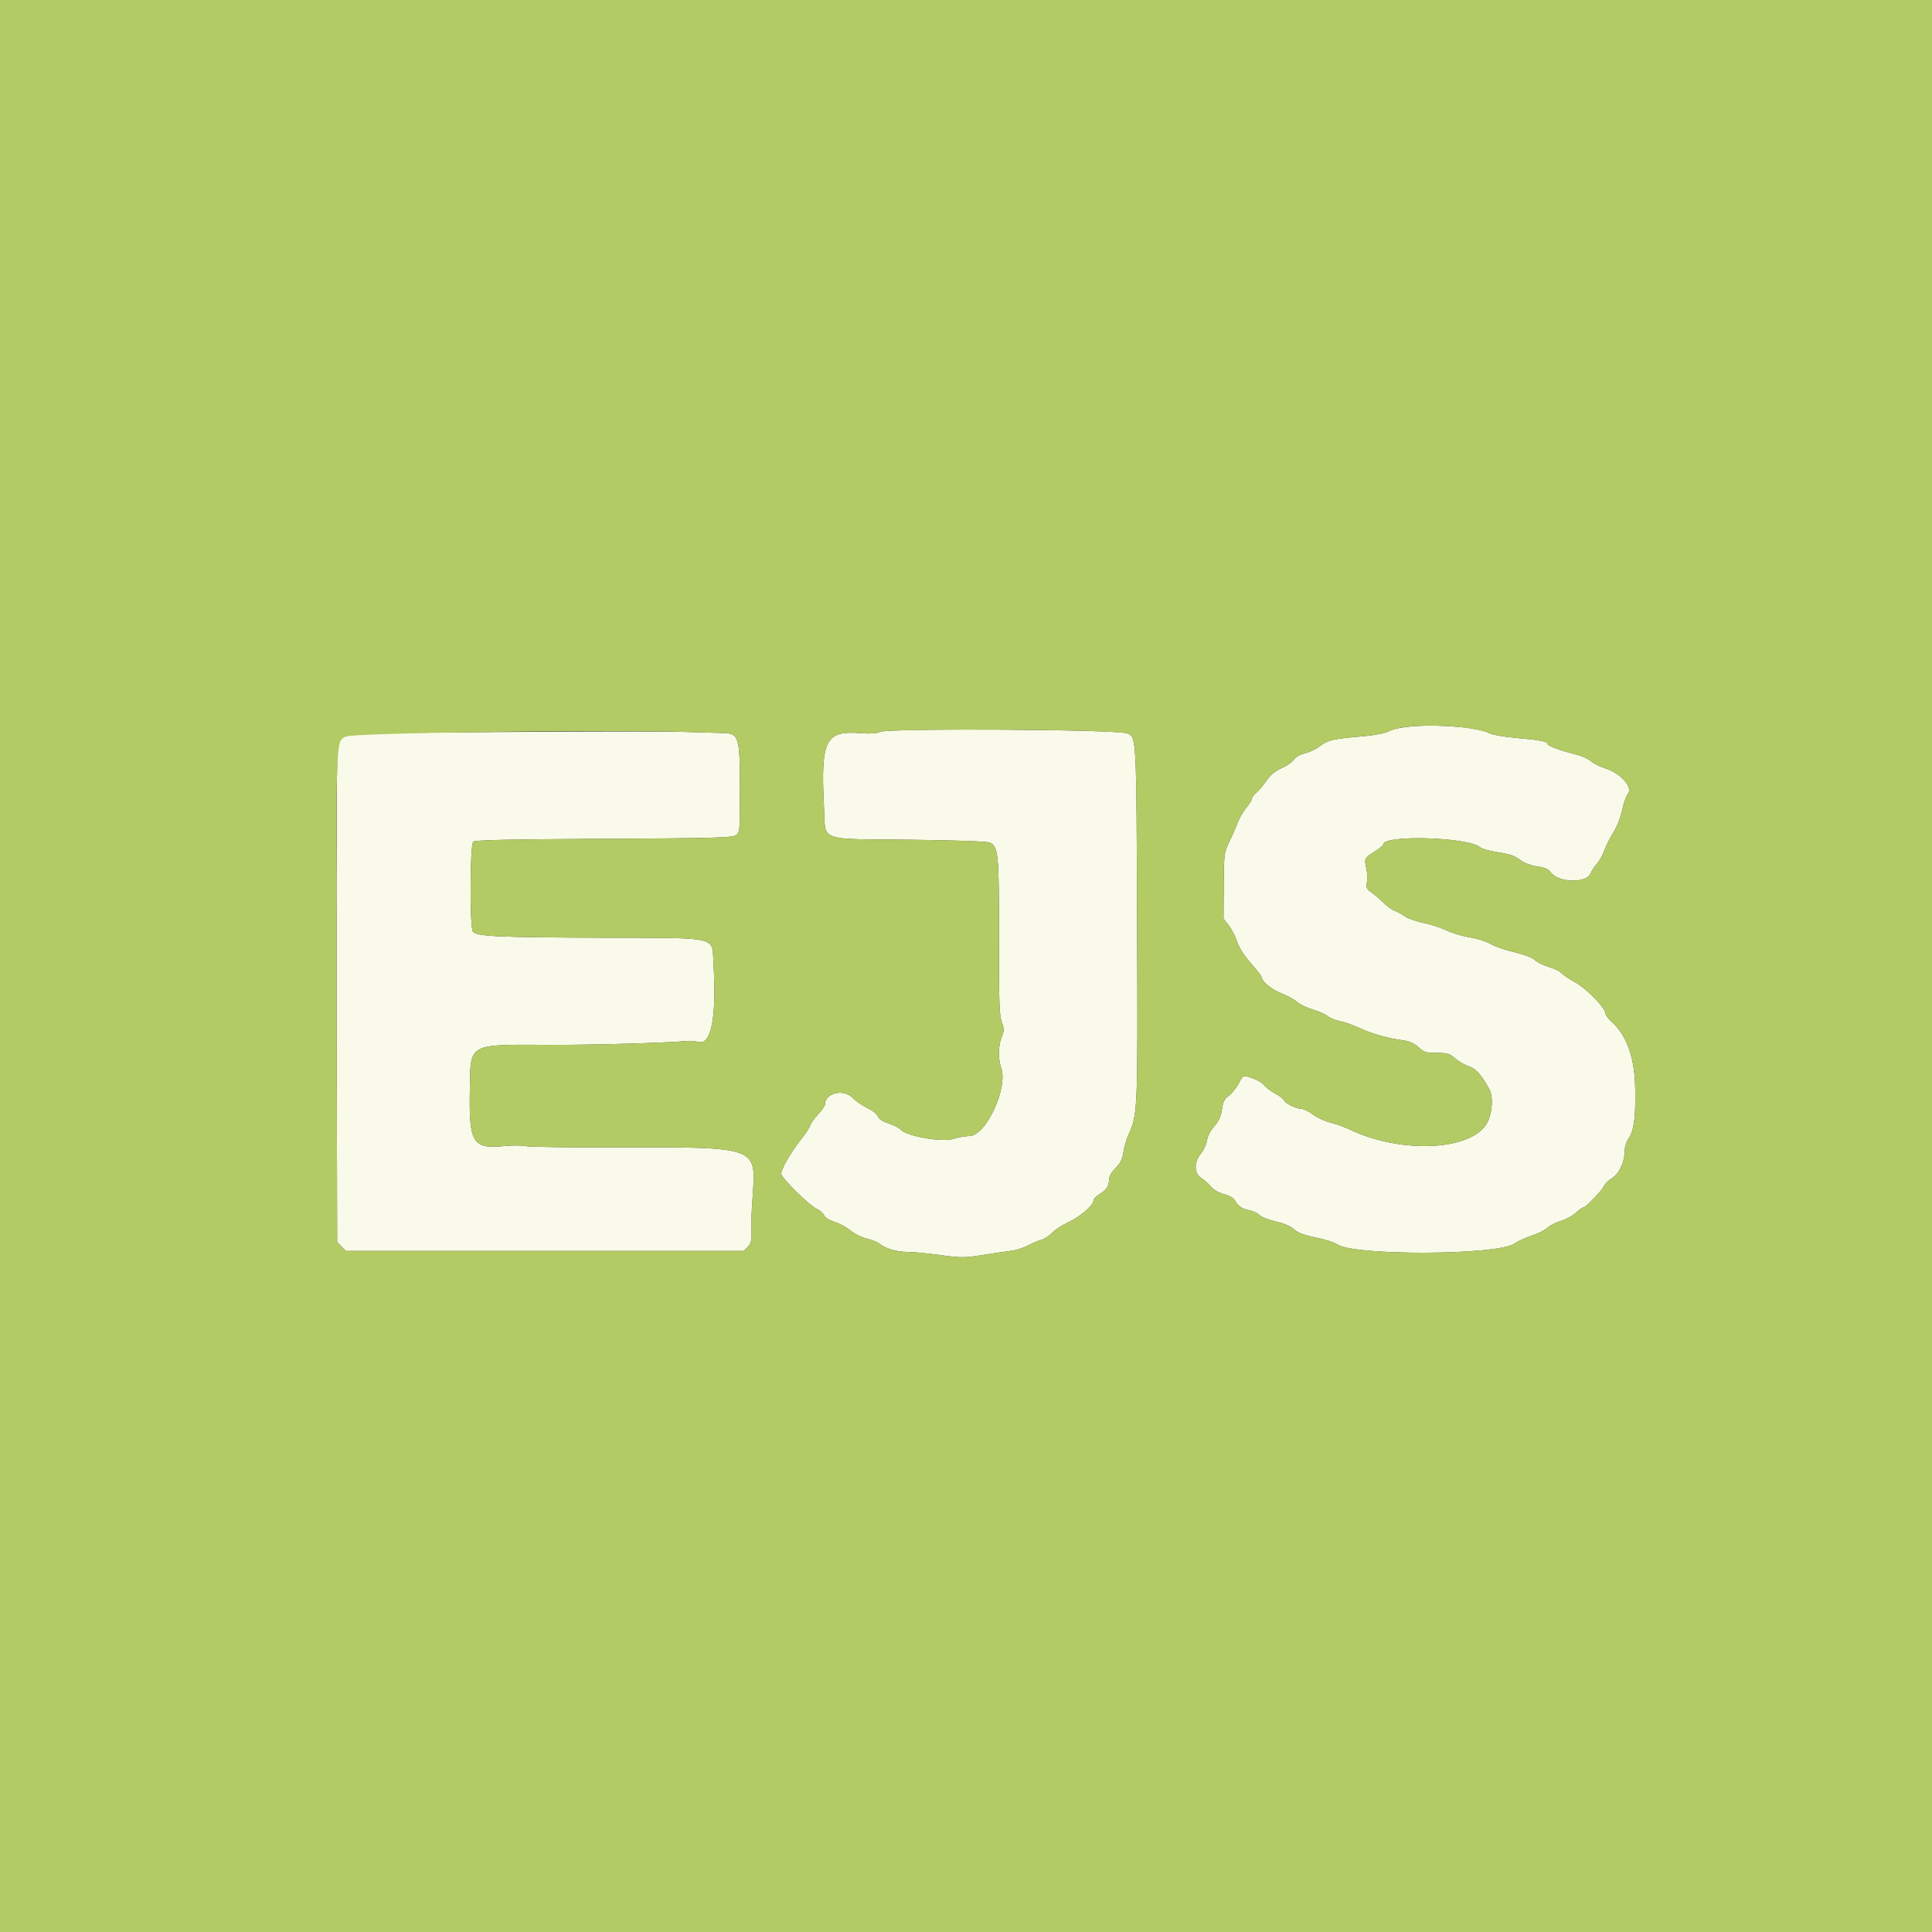 <svg id="svg" version="1.1" xmlns="http://www.w3.org/2000/svg" xmlns:xlink="http://www.w3.org/1999/xlink"  viewBox="0, 0, 400,400"><rect x="0" y="0" width="400" height="400" fill="#333333" stroke="none"/><g id="svgg"><path id="path0" d="M292.600 150.363 C 290.355 150.532,288.488 150.907,287.641 151.358 C 286.787 151.813,284.779 152.212,282.241 152.432 C 275.943 152.978,274.897 153.211,273.404 154.397 C 272.640 155.004,271.201 155.706,270.207 155.957 C 269.134 156.227,268.196 156.755,267.900 157.257 C 267.625 157.722,266.493 158.510,265.383 159.009 C 263.984 159.639,263.005 160.449,262.183 161.658 C 261.533 162.616,260.595 163.728,260.100 164.129 C 259.605 164.530,259.200 165.074,259.200 165.338 C 259.200 165.602,258.670 166.461,258.021 167.248 C 257.373 168.034,256.547 169.470,256.185 170.439 C 255.823 171.408,255.049 173.190,254.464 174.400 C 253.447 176.503,253.398 176.900,253.357 183.400 L 253.315 190.200 254.400 191.600 C 254.997 192.370,255.782 193.900,256.144 195.000 C 256.559 196.259,257.617 197.913,259.001 199.464 C 260.211 200.819,261.201 202.079,261.202 202.264 C 261.207 203.156,263.222 204.853,265.166 205.604 C 266.358 206.064,267.855 206.880,268.493 207.417 C 269.131 207.954,270.618 208.674,271.798 209.017 C 272.978 209.360,274.371 209.976,274.893 210.387 C 275.415 210.798,276.553 211.262,277.421 211.419 C 278.290 211.576,280.126 212.225,281.502 212.861 C 284.114 214.068,287.271 214.956,290.503 215.393 C 291.809 215.569,292.808 216.018,293.692 216.825 C 294.827 217.862,295.271 218.000,297.475 218.000 C 299.649 218.000,300.142 218.148,301.286 219.143 C 302.009 219.771,303.283 220.508,304.118 220.780 C 305.576 221.254,306.727 222.547,308.366 225.548 C 309.136 226.959,309.006 230.019,308.088 232.091 C 305.384 238.190,290.429 239.096,279.400 233.830 C 278.300 233.304,276.544 232.678,275.498 232.438 C 274.452 232.198,272.850 231.461,271.938 230.801 C 271.026 230.140,269.969 229.600,269.589 229.600 C 268.473 229.600,266.117 228.481,265.868 227.833 C 265.742 227.505,264.927 226.873,264.057 226.429 C 263.187 225.985,262.131 225.185,261.711 224.650 C 261.081 223.849,258.721 222.811,257.508 222.802 C 257.348 222.801,256.851 223.516,256.405 224.390 C 255.959 225.265,255.069 226.369,254.427 226.843 C 253.511 227.520,253.202 228.135,252.986 229.700 C 252.788 231.140,252.351 232.100,251.416 233.148 C 250.647 234.008,250.023 235.217,249.882 236.115 C 249.752 236.949,249.185 238.178,248.623 238.846 C 247.160 240.585,247.195 242.921,248.700 243.891 C 249.305 244.281,250.223 245.097,250.739 245.704 C 251.297 246.361,252.397 246.989,253.452 247.255 C 254.540 247.529,255.401 248.030,255.678 248.551 C 256.300 249.718,257.165 250.299,258.722 250.594 C 259.450 250.732,260.376 251.176,260.780 251.580 C 261.184 251.984,262.726 252.592,264.206 252.929 C 265.895 253.314,267.288 253.912,267.948 254.534 C 268.702 255.244,269.962 255.718,272.400 256.208 C 274.270 256.584,276.272 257.226,276.848 257.636 C 280.193 260.012,309.923 259.909,313.485 257.509 C 314.318 256.947,315.990 256.176,317.200 255.795 C 318.410 255.414,319.850 254.691,320.400 254.188 C 320.950 253.685,322.210 253.047,323.200 252.771 C 324.190 252.494,325.549 251.757,326.219 251.134 C 326.890 250.510,327.610 249.995,327.819 249.990 C 328.338 249.976,331.801 246.367,332.112 245.516 C 332.250 245.140,332.997 244.420,333.773 243.916 C 335.309 242.919,336.400 240.508,336.400 238.113 C 336.400 237.373,336.774 236.262,337.231 235.643 C 338.333 234.154,338.738 230.621,338.522 224.400 C 338.324 218.718,336.671 214.267,333.781 211.638 C 333.022 210.946,332.400 210.135,332.400 209.834 C 332.400 208.696,328.571 204.745,326.161 203.395 C 324.820 202.644,323.493 201.753,323.213 201.416 C 322.933 201.079,321.792 200.532,320.677 200.201 C 319.562 199.869,318.246 199.219,317.752 198.755 C 317.217 198.252,315.508 197.597,313.530 197.137 C 311.703 196.711,309.486 195.941,308.604 195.426 C 307.722 194.911,305.806 194.304,304.347 194.078 C 302.887 193.852,300.721 193.208,299.533 192.646 C 298.346 192.084,296.142 191.366,294.637 191.050 C 293.132 190.735,291.424 190.125,290.842 189.695 C 290.261 189.264,289.355 188.776,288.831 188.610 C 288.306 188.443,287.206 187.653,286.386 186.854 C 285.565 186.054,284.417 185.072,283.834 184.672 C 282.945 184.061,282.813 183.738,283.012 182.672 C 283.143 181.972,283.082 180.653,282.877 179.740 C 282.433 177.769,282.506 177.629,284.700 176.255 C 285.635 175.669,286.400 175.021,286.400 174.814 C 286.400 172.797,304.079 173.325,306.407 175.411 C 306.740 175.710,308.215 176.147,309.685 176.382 C 312.910 176.897,313.455 177.086,315.000 178.228 C 315.662 178.718,317.138 179.240,318.293 179.394 C 319.851 179.602,320.568 179.921,321.093 180.643 C 322.622 182.740,328.430 182.914,329.289 180.889 C 329.543 180.290,330.160 179.347,330.660 178.794 C 331.160 178.241,331.851 176.989,332.196 176.011 C 332.541 175.034,333.381 173.364,334.064 172.301 C 334.767 171.204,335.546 169.213,335.863 167.703 C 336.170 166.238,336.687 164.746,337.011 164.388 C 338.216 163.056,335.511 160.017,332.246 159.034 C 331.178 158.712,329.897 158.067,329.399 157.599 C 328.901 157.131,327.438 156.485,326.147 156.162 C 322.981 155.371,320.400 154.405,320.400 154.010 C 320.400 153.517,318.724 153.197,313.923 152.776 C 311.514 152.564,309.062 152.146,308.472 151.847 C 306.102 150.642,298.429 149.925,292.600 150.363 M182.273 151.510 C 181.468 151.849,180.106 151.944,178.230 151.792 C 170.904 151.202,169.902 153.175,170.585 166.842 C 170.964 174.423,169.039 173.655,188.168 173.860 C 197.503 173.961,204.221 174.194,204.844 174.440 C 206.701 175.171,206.846 176.599,206.819 193.961 C 206.799 207.084,206.900 210.182,207.390 211.572 C 207.917 213.064,207.917 213.425,207.393 214.679 C 206.680 216.385,206.625 219.260,207.271 221.047 C 208.774 225.203,204.118 235.200,200.678 235.200 C 199.935 235.200,198.449 235.464,197.376 235.787 C 194.898 236.533,187.577 235.219,186.416 233.819 C 186.153 233.503,185.061 232.952,183.988 232.596 C 182.736 232.180,181.945 231.658,181.780 231.138 C 181.639 230.692,180.685 229.934,179.662 229.453 C 178.638 228.972,177.220 227.989,176.511 227.269 C 174.633 225.362,170.800 226.285,170.800 228.643 C 170.800 228.949,170.170 229.866,169.401 230.682 C 168.631 231.498,167.885 232.533,167.743 232.983 C 167.602 233.432,166.915 234.520,166.219 235.400 C 163.650 238.644,161.526 242.338,161.776 243.126 C 162.136 244.259,167.495 249.513,169.038 250.245 C 169.771 250.593,170.476 251.208,170.604 251.613 C 170.744 252.053,171.647 252.617,172.855 253.018 C 173.965 253.387,175.453 254.197,176.161 254.820 C 176.870 255.442,178.338 256.167,179.425 256.432 C 180.511 256.696,181.677 257.151,182.015 257.441 C 183.208 258.467,185.600 259.200,187.752 259.200 C 188.949 259.200,192.041 259.490,194.623 259.845 C 198.929 260.437,199.650 260.438,203.358 259.852 C 205.581 259.501,208.247 259.111,209.281 258.985 C 210.316 258.859,211.936 258.346,212.881 257.845 C 213.827 257.344,215.071 256.816,215.647 256.672 C 216.223 256.529,217.216 255.877,217.854 255.225 C 218.492 254.572,220.001 253.591,221.207 253.045 C 223.532 251.993,226.400 249.529,226.400 248.584 C 226.400 248.273,226.895 247.712,227.500 247.337 C 229.068 246.366,229.600 245.606,229.600 244.337 C 229.600 243.610,230.064 242.762,230.944 241.882 C 231.938 240.889,232.364 240.036,232.577 238.612 C 232.736 237.552,233.199 235.946,233.605 235.043 C 235.573 230.670,235.585 230.364,235.431 191.164 C 235.276 151.852,235.316 152.592,233.315 151.822 C 231.216 151.013,184.139 150.726,182.273 151.510 M103.382 151.557 C 69.864 151.821,71.219 151.723,70.005 153.990 C 69.713 154.537,69.616 170.563,69.691 205.979 L 69.800 257.178 70.712 258.089 L 71.623 259.000 112.801 259.000 L 153.978 259.000 154.811 258.167 C 155.478 257.500,155.636 256.864,155.606 254.967 C 155.559 251.916,155.567 251.671,155.850 247.415 C 156.524 237.297,157.045 237.474,126.800 237.554 C 117.670 237.578,109.581 237.458,108.823 237.287 C 108.066 237.117,106.086 237.110,104.423 237.273 C 97.832 237.920,97.083 236.692,97.277 225.560 C 97.447 215.845,96.680 216.263,114.200 216.326 C 123.121 216.358,137.350 215.950,142.600 215.512 C 143.040 215.475,143.964 215.580,144.654 215.744 C 147.282 216.371,148.389 210.529,147.720 199.551 C 147.366 193.747,149.359 194.221,125.000 194.142 C 103.009 194.070,98.725 193.874,97.921 192.904 C 97.230 192.071,97.289 174.951,97.985 174.255 C 98.313 173.927,105.818 173.763,124.920 173.669 C 147.168 173.559,151.544 173.445,152.300 172.960 C 153.189 172.389,153.200 172.273,153.199 163.491 C 153.199 152.549,152.998 151.857,149.800 151.767 C 148.700 151.736,144.740 151.621,141.000 151.512 C 137.260 151.403,120.332 151.423,103.382 151.557 " stroke="none" fill="#f9fae9" fill-rule="evenodd"></path><path id="path1" d="M0.000 200.000 L 0.000 400.000 200.000 400.000 L 400.000 400.000 400.000 200.000 L 400.000 0.000 200.000 0.000 L 0.000 0.000 0.000 200.000 M304.800 150.876 C 306.230 151.110,307.882 151.547,308.472 151.847 C 309.062 152.146,311.514 152.564,313.923 152.776 C 318.724 153.197,320.400 153.517,320.400 154.010 C 320.400 154.405,322.981 155.371,326.147 156.162 C 327.438 156.485,328.901 157.131,329.399 157.599 C 329.897 158.067,331.178 158.712,332.246 159.034 C 335.511 160.017,338.216 163.056,337.011 164.388 C 336.687 164.746,336.170 166.238,335.863 167.703 C 335.546 169.213,334.767 171.204,334.064 172.301 C 333.381 173.364,332.541 175.034,332.196 176.011 C 331.851 176.989,331.160 178.241,330.660 178.794 C 330.160 179.347,329.543 180.290,329.289 180.889 C 328.430 182.914,322.622 182.740,321.093 180.643 C 320.568 179.921,319.851 179.602,318.293 179.394 C 317.138 179.240,315.662 178.718,315.000 178.228 C 313.455 177.086,312.910 176.897,309.685 176.382 C 308.215 176.147,306.740 175.710,306.407 175.411 C 304.079 173.325,286.400 172.797,286.400 174.814 C 286.400 175.021,285.635 175.669,284.700 176.255 C 282.506 177.629,282.433 177.769,282.877 179.740 C 283.082 180.653,283.143 181.972,283.012 182.672 C 282.813 183.738,282.945 184.061,283.834 184.672 C 284.417 185.072,285.565 186.054,286.386 186.854 C 287.206 187.653,288.306 188.443,288.831 188.610 C 289.355 188.776,290.261 189.264,290.842 189.695 C 291.424 190.125,293.132 190.735,294.637 191.050 C 296.142 191.366,298.346 192.084,299.533 192.646 C 300.721 193.208,302.887 193.852,304.347 194.078 C 305.806 194.304,307.722 194.911,308.604 195.426 C 309.486 195.941,311.703 196.711,313.530 197.137 C 315.508 197.597,317.217 198.252,317.752 198.755 C 318.246 199.219,319.562 199.869,320.677 200.201 C 321.792 200.532,322.933 201.079,323.213 201.416 C 323.493 201.753,324.820 202.644,326.161 203.395 C 328.571 204.745,332.400 208.696,332.400 209.834 C 332.400 210.135,333.022 210.946,333.781 211.638 C 336.671 214.267,338.324 218.718,338.522 224.400 C 338.738 230.621,338.333 234.154,337.231 235.643 C 336.774 236.262,336.400 237.373,336.400 238.113 C 336.400 240.508,335.309 242.919,333.773 243.916 C 332.997 244.420,332.250 245.140,332.112 245.516 C 331.801 246.367,328.338 249.976,327.819 249.990 C 327.610 249.995,326.890 250.510,326.219 251.134 C 325.549 251.757,324.190 252.494,323.200 252.771 C 322.210 253.047,320.950 253.685,320.400 254.188 C 319.850 254.691,318.410 255.414,317.200 255.795 C 315.990 256.176,314.318 256.947,313.485 257.509 C 309.923 259.909,280.193 260.012,276.848 257.636 C 276.272 257.226,274.270 256.584,272.400 256.208 C 269.962 255.718,268.702 255.244,267.948 254.534 C 267.288 253.912,265.895 253.314,264.206 252.929 C 262.726 252.592,261.184 251.984,260.780 251.580 C 260.376 251.176,259.450 250.732,258.722 250.594 C 257.165 250.299,256.300 249.718,255.678 248.551 C 255.401 248.030,254.540 247.529,253.452 247.255 C 252.397 246.989,251.297 246.361,250.739 245.704 C 250.223 245.097,249.305 244.281,248.700 243.891 C 247.195 242.921,247.160 240.585,248.623 238.846 C 249.185 238.178,249.752 236.949,249.882 236.115 C 250.023 235.217,250.647 234.008,251.416 233.148 C 252.351 232.100,252.788 231.140,252.986 229.700 C 253.202 228.135,253.511 227.520,254.427 226.843 C 255.069 226.369,255.959 225.265,256.405 224.390 C 256.851 223.516,257.348 222.801,257.508 222.802 C 258.721 222.811,261.081 223.849,261.711 224.650 C 262.131 225.185,263.187 225.985,264.057 226.429 C 264.927 226.873,265.742 227.505,265.868 227.833 C 266.117 228.481,268.473 229.600,269.589 229.600 C 269.969 229.600,271.026 230.140,271.938 230.801 C 272.850 231.461,274.452 232.198,275.498 232.438 C 276.544 232.678,278.300 233.304,279.400 233.830 C 290.429 239.096,305.384 238.190,308.088 232.091 C 309.006 230.019,309.136 226.959,308.366 225.548 C 306.727 222.547,305.576 221.254,304.118 220.780 C 303.283 220.508,302.009 219.771,301.286 219.143 C 300.142 218.148,299.649 218.000,297.475 218.000 C 295.271 218.000,294.827 217.862,293.692 216.825 C 292.808 216.018,291.809 215.569,290.503 215.393 C 287.271 214.956,284.114 214.068,281.502 212.861 C 280.126 212.225,278.290 211.576,277.421 211.419 C 276.553 211.262,275.415 210.798,274.893 210.387 C 274.371 209.976,272.978 209.360,271.798 209.017 C 270.618 208.674,269.131 207.954,268.493 207.417 C 267.855 206.880,266.358 206.064,265.166 205.604 C 263.222 204.853,261.207 203.156,261.202 202.264 C 261.201 202.079,260.211 200.819,259.001 199.464 C 257.617 197.913,256.559 196.259,256.144 195.000 C 255.782 193.900,254.997 192.370,254.400 191.600 L 253.315 190.200 253.357 183.400 C 253.398 176.900,253.447 176.503,254.464 174.400 C 255.049 173.190,255.823 171.408,256.185 170.439 C 256.547 169.470,257.373 168.034,258.021 167.248 C 258.670 166.461,259.200 165.602,259.200 165.338 C 259.200 165.074,259.605 164.530,260.100 164.129 C 260.595 163.728,261.533 162.616,262.183 161.658 C 263.005 160.449,263.984 159.639,265.383 159.009 C 266.493 158.510,267.625 157.722,267.900 157.257 C 268.196 156.755,269.134 156.227,270.207 155.957 C 271.201 155.706,272.640 155.004,273.404 154.397 C 274.897 153.211,275.943 152.978,282.241 152.432 C 284.779 152.212,286.787 151.813,287.641 151.358 C 290.057 150.072,298.453 149.836,304.800 150.876 M225.410 151.337 C 229.365 151.452,232.922 151.670,233.315 151.822 C 235.316 152.592,235.276 151.852,235.431 191.164 C 235.585 230.364,235.573 230.670,233.605 235.043 C 233.199 235.946,232.736 237.552,232.577 238.612 C 232.364 240.036,231.938 240.889,230.944 241.882 C 230.064 242.762,229.600 243.610,229.600 244.337 C 229.600 245.606,229.068 246.366,227.500 247.337 C 226.895 247.712,226.400 248.273,226.400 248.584 C 226.400 249.529,223.532 251.993,221.207 253.045 C 220.001 253.591,218.492 254.572,217.854 255.225 C 217.216 255.877,216.223 256.529,215.647 256.672 C 215.071 256.816,213.827 257.344,212.881 257.845 C 211.936 258.346,210.316 258.859,209.281 258.985 C 208.247 259.111,205.581 259.501,203.358 259.852 C 199.650 260.438,198.929 260.437,194.623 259.845 C 192.041 259.490,188.949 259.200,187.752 259.200 C 185.600 259.200,183.208 258.467,182.015 257.441 C 181.677 257.151,180.511 256.696,179.425 256.432 C 178.338 256.167,176.870 255.442,176.161 254.820 C 175.453 254.197,173.965 253.387,172.855 253.018 C 171.647 252.617,170.744 252.053,170.604 251.613 C 170.476 251.208,169.771 250.593,169.038 250.245 C 167.495 249.513,162.136 244.259,161.776 243.126 C 161.526 242.338,163.650 238.644,166.219 235.400 C 166.915 234.520,167.602 233.432,167.743 232.983 C 167.885 232.533,168.631 231.498,169.401 230.682 C 170.170 229.866,170.800 228.949,170.800 228.643 C 170.800 226.285,174.633 225.362,176.511 227.269 C 177.220 227.989,178.638 228.972,179.662 229.453 C 180.685 229.934,181.639 230.692,181.780 231.138 C 181.945 231.658,182.736 232.180,183.988 232.596 C 185.061 232.952,186.153 233.503,186.416 233.819 C 187.577 235.219,194.898 236.533,197.376 235.787 C 198.449 235.464,199.935 235.200,200.678 235.200 C 204.118 235.200,208.774 225.203,207.271 221.047 C 206.625 219.260,206.680 216.385,207.393 214.679 C 207.917 213.425,207.917 213.064,207.390 211.572 C 206.900 210.182,206.799 207.084,206.819 193.961 C 206.846 176.599,206.701 175.171,204.844 174.440 C 204.221 174.194,197.503 173.961,188.168 173.860 C 169.039 173.655,170.964 174.423,170.585 166.842 C 169.902 153.175,170.904 151.202,178.230 151.792 C 180.106 151.944,181.468 151.849,182.273 151.510 C 183.534 150.980,209.546 150.876,225.410 151.337 M149.800 151.767 C 152.998 151.857,153.199 152.549,153.199 163.491 C 153.200 172.273,153.189 172.389,152.300 172.960 C 151.544 173.445,147.168 173.559,124.920 173.669 C 105.818 173.763,98.313 173.927,97.985 174.255 C 97.289 174.951,97.230 192.071,97.921 192.904 C 98.725 193.874,103.009 194.070,125.000 194.142 C 149.359 194.221,147.366 193.747,147.720 199.551 C 148.389 210.529,147.282 216.371,144.654 215.744 C 143.964 215.580,143.040 215.475,142.600 215.512 C 137.350 215.950,123.121 216.358,114.200 216.326 C 96.680 216.263,97.447 215.845,97.277 225.560 C 97.083 236.692,97.832 237.920,104.423 237.273 C 106.086 237.110,108.066 237.117,108.823 237.287 C 109.581 237.458,117.670 237.578,126.800 237.554 C 157.045 237.474,156.524 237.297,155.850 247.415 C 155.567 251.671,155.559 251.916,155.606 254.967 C 155.636 256.864,155.478 257.500,154.811 258.167 L 153.978 259.000 112.801 259.000 L 71.623 259.000 70.712 258.089 L 69.800 257.178 69.691 205.979 C 69.576 151.899,69.512 153.800,71.496 152.500 C 72.628 151.758,124.294 151.024,141.000 151.512 C 144.740 151.621,148.700 151.736,149.800 151.767 " stroke="none" fill="#b3cb64" fill-rule="evenodd"></path></g></svg>